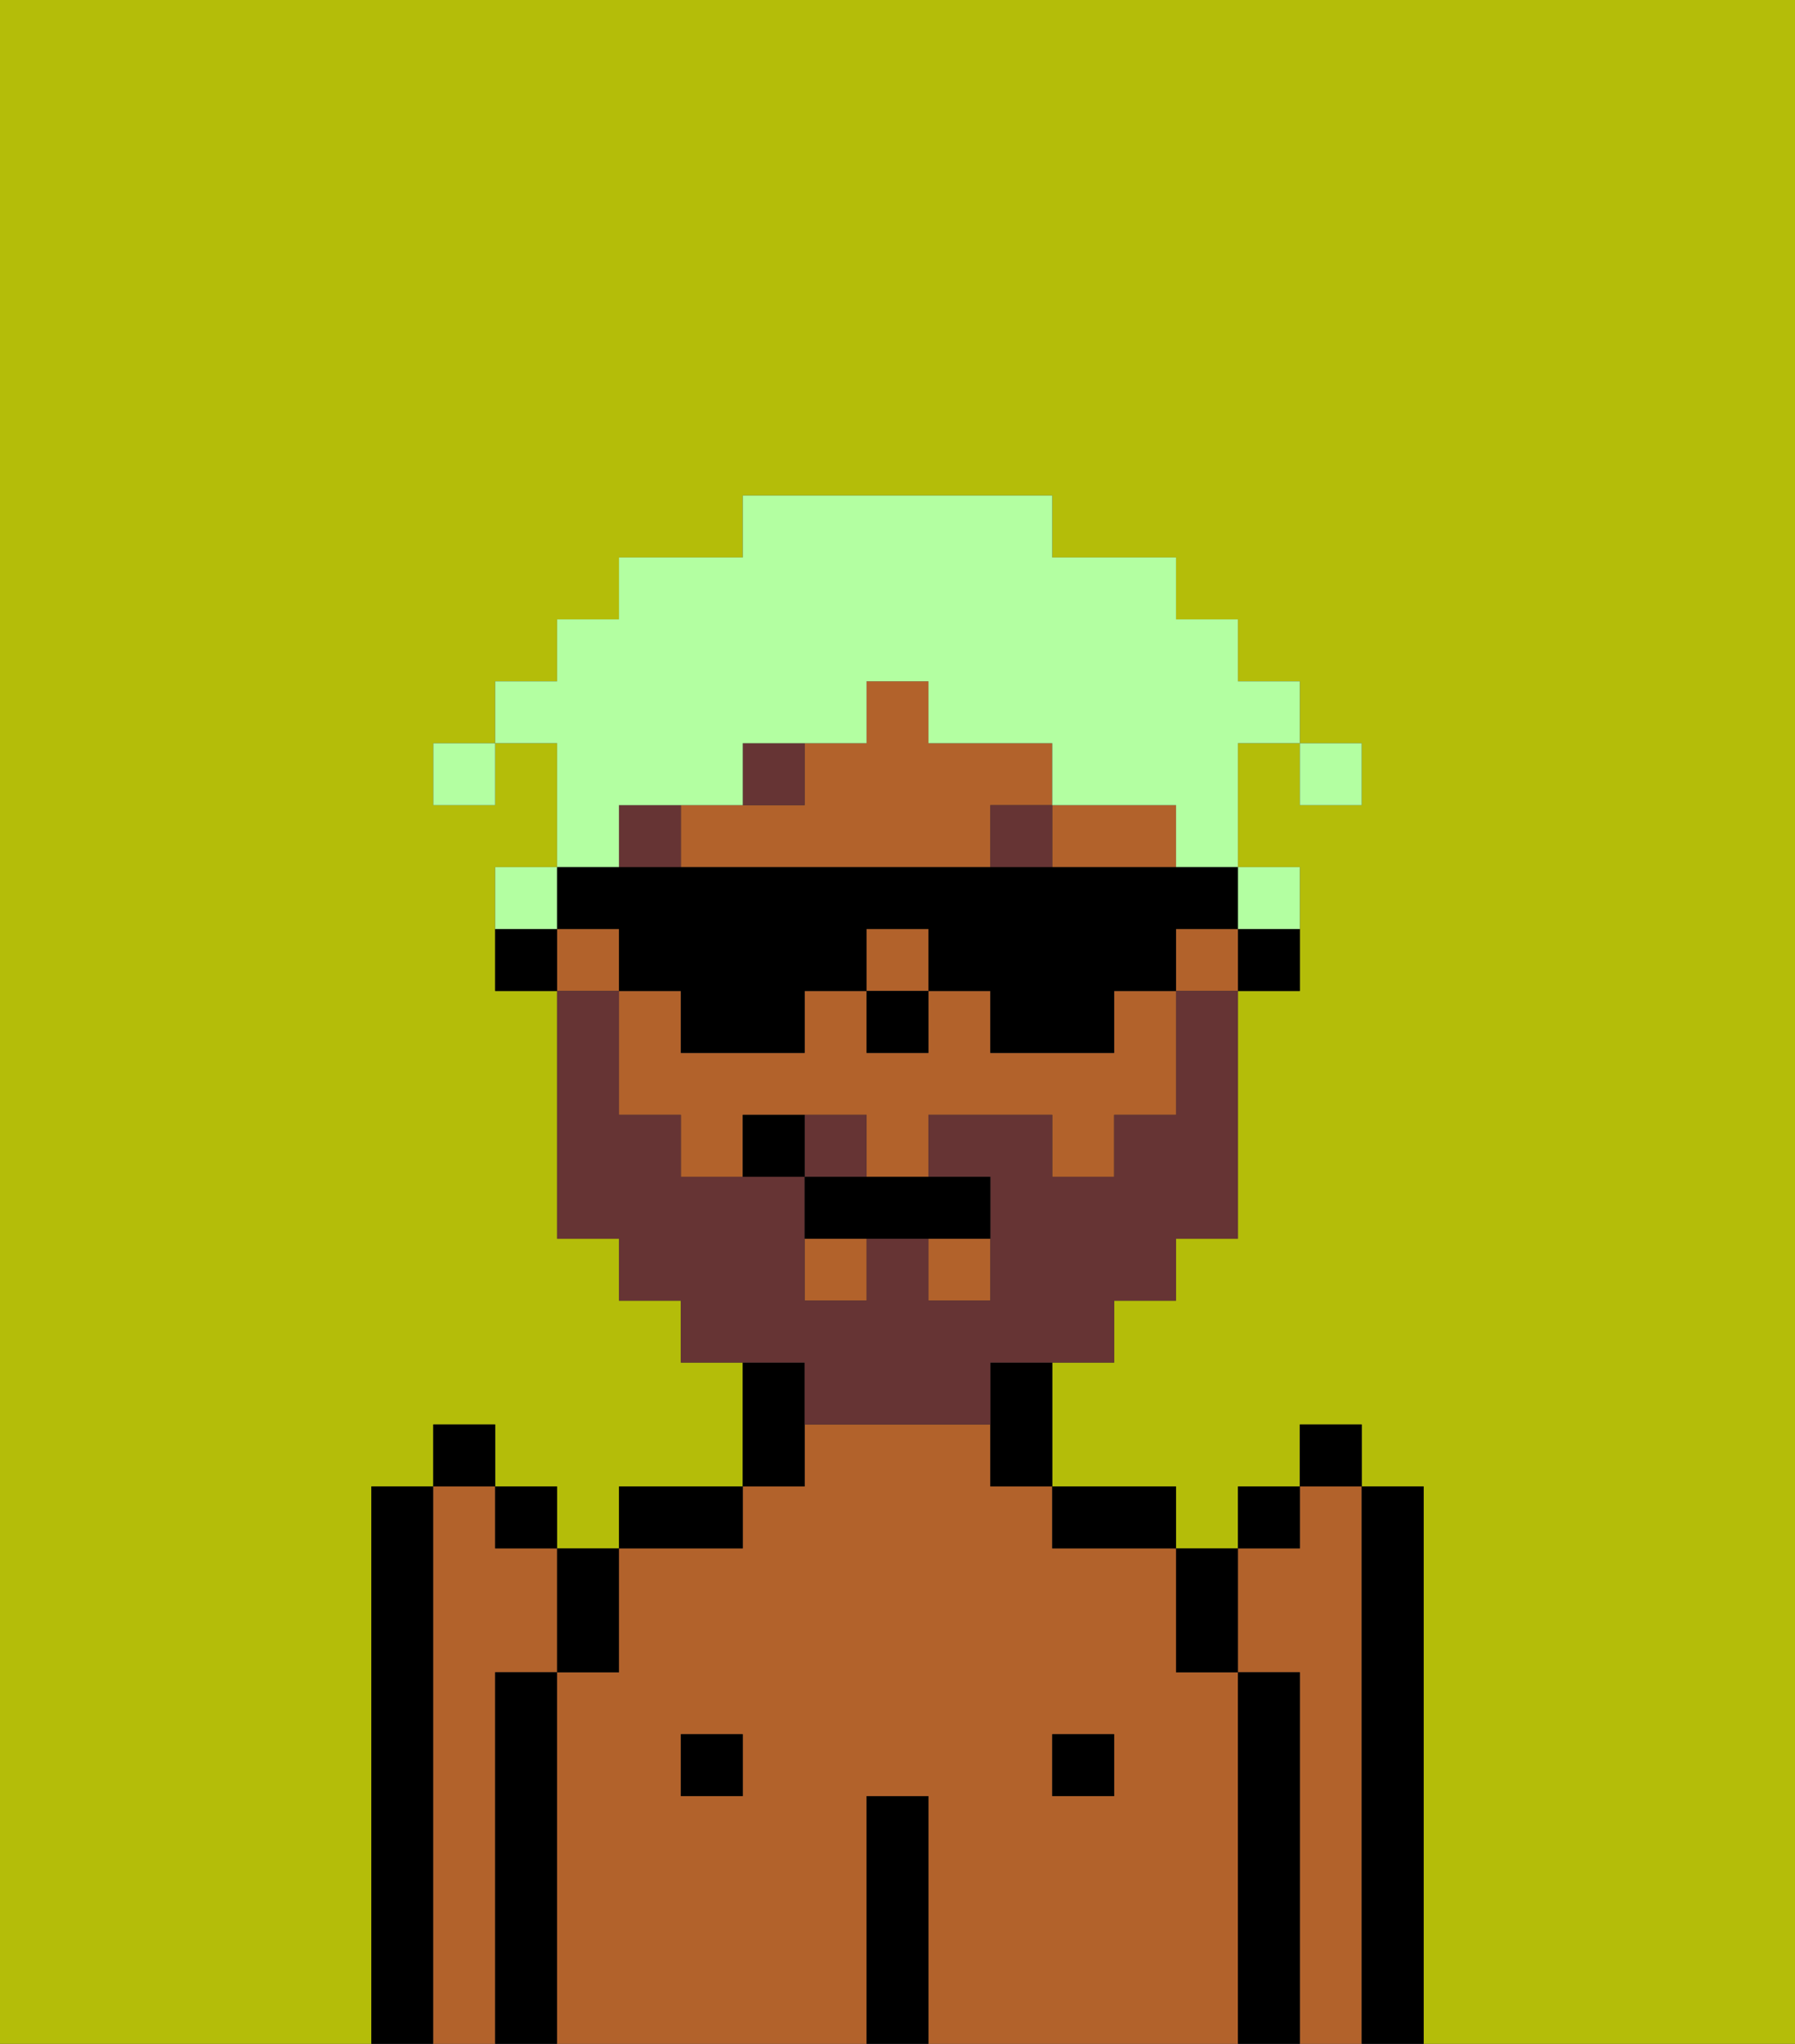 <svg xmlns="http://www.w3.org/2000/svg" viewBox="0 0 29 33"><rect x="0" y="0" width="29" height="33" fill="#333333" stroke="none"/><defs><style>polygon,rect,path{shape-rendering:crispedges;}.hb250-1{fill:#b4bd09;}.hb250-2{fill:#b2622b;}.hb250-3{fill:#000000;}.hb250-4{fill:#663434;}.hb250-5{fill:#663434;}.hb250-6{fill:#b3ffa1;}</style></defs><path class="hb250-1" d="M6,32V24H7V23H8v1H9v1h1V24h2V22H11V21H10V20H9V16H8V14H9V12H8v1H7V12H8V11H9V10h1V9h2V8h5V9h2v1h1v1h1v1h1v1H21V12H20v2h1v2H20v4H19v1H18v1H17v2h2v1h1V24h1V23h1v1h1v9h6V0H0V33H6Z"/><path class="hb250-2" d="M22,24H21v1H20v2h1v6h1V24Z"/><path class="hb250-3" d="M23,24H22v9h1V24Z"/><path class="hb250-3" d="M7,24H6v9H7V24Z"/><path class="hb250-2" d="M8,27H9V25H8V24H7v9H8V27Z"/><path class="hb250-3" d="M9,27H8v6H9V27Z"/><path class="hb250-2" d="M20,27H19V25H17V24H16V23H13v1H12v1H10v2H9v6h5V29h1v4h5V27Zm-8,2H11V28h1Zm6,0H17V28h1Z"/><rect class="hb250-3" x="11" y="28" width="1" height="1"/><path class="hb250-3" d="M12,24H10v1h2Z"/><path class="hb250-3" d="M13,23V22H12v2h1Z"/><path class="hb250-3" d="M15,29H14v4h1V29Z"/><rect class="hb250-3" x="17" y="28" width="1" height="1"/><path class="hb250-3" d="M18,25h1V24H17v1Z"/><path class="hb250-3" d="M21,27H20v6h1V27Z"/><path class="hb250-3" d="M20,16h1V15H20Z"/><path class="hb250-2" d="M18,17H16V16H15v1H14V16H13v1H11V16H10v2h1v1h1V18h2v1h1V18h2v1h1V18h1V16H18Z"/><rect class="hb250-2" x="19" y="15" width="1" height="1"/><path class="hb250-2" d="M18,13H17v1h2V13Z"/><path class="hb250-2" d="M17,13V12H15V11H14v1H13v1H11v1h5V13Z"/><rect class="hb250-2" x="13" y="20" width="1" height="1"/><rect class="hb250-2" x="14" y="15" width="1" height="1"/><rect class="hb250-2" x="9" y="15" width="1" height="1"/><rect class="hb250-2" x="15" y="20" width="1" height="1"/><path class="hb250-3" d="M16,23v1h1V22H16Z"/><path class="hb250-3" d="M8,15v1H9V15Z"/><rect class="hb250-3" x="14" y="16" width="1" height="1"/><rect class="hb250-4" x="10" y="13" width="1" height="1"/><path class="hb250-4" d="M13,12H12v1h1Z"/><rect class="hb250-4" x="16" y="13" width="1" height="1"/><path class="hb250-5" d="M14,18H13v1h1Z"/><path class="hb250-5" d="M13,23h3V22h2V21h1V20h1V16H19v2H18v1H17V18H15v1h1v2H15V20H14v1H13V19H11V18H10V16H9v4h1v1h1v1h2Z"/><path class="hb250-3" d="M13,19v1h3V19H13Z"/><path class="hb250-3" d="M12,18v1h1V18Z"/><path class="hb250-3" d="M20,27V25H19v2Z"/><rect class="hb250-3" x="20" y="24" width="1" height="1"/><rect class="hb250-3" x="21" y="23" width="1" height="1"/><path class="hb250-3" d="M10,27V25H9v2Z"/><rect class="hb250-3" x="8" y="24" width="1" height="1"/><rect class="hb250-3" x="7" y="23" width="1" height="1"/><rect class="hb250-6" x="21" y="12" width="1" height="1"/><path class="hb250-6" d="M10,13h2V12h2V11h1v1h2v1h2v1h1V12h1V11H20V10H19V9H17V8H12V9H10v1H9v1H8v1H9v2h1Z"/><path class="hb250-6" d="M21,15V14H20v1Z"/><path class="hb250-6" d="M9,14H8v1H9Z"/><rect class="hb250-6" x="7" y="12" width="1" height="1"/><path class="hb250-3" d="M10,15v1h1v1h2V16h1V15h1v1h1v1h2V16h1V15h1V14H9v1Z"/></svg>